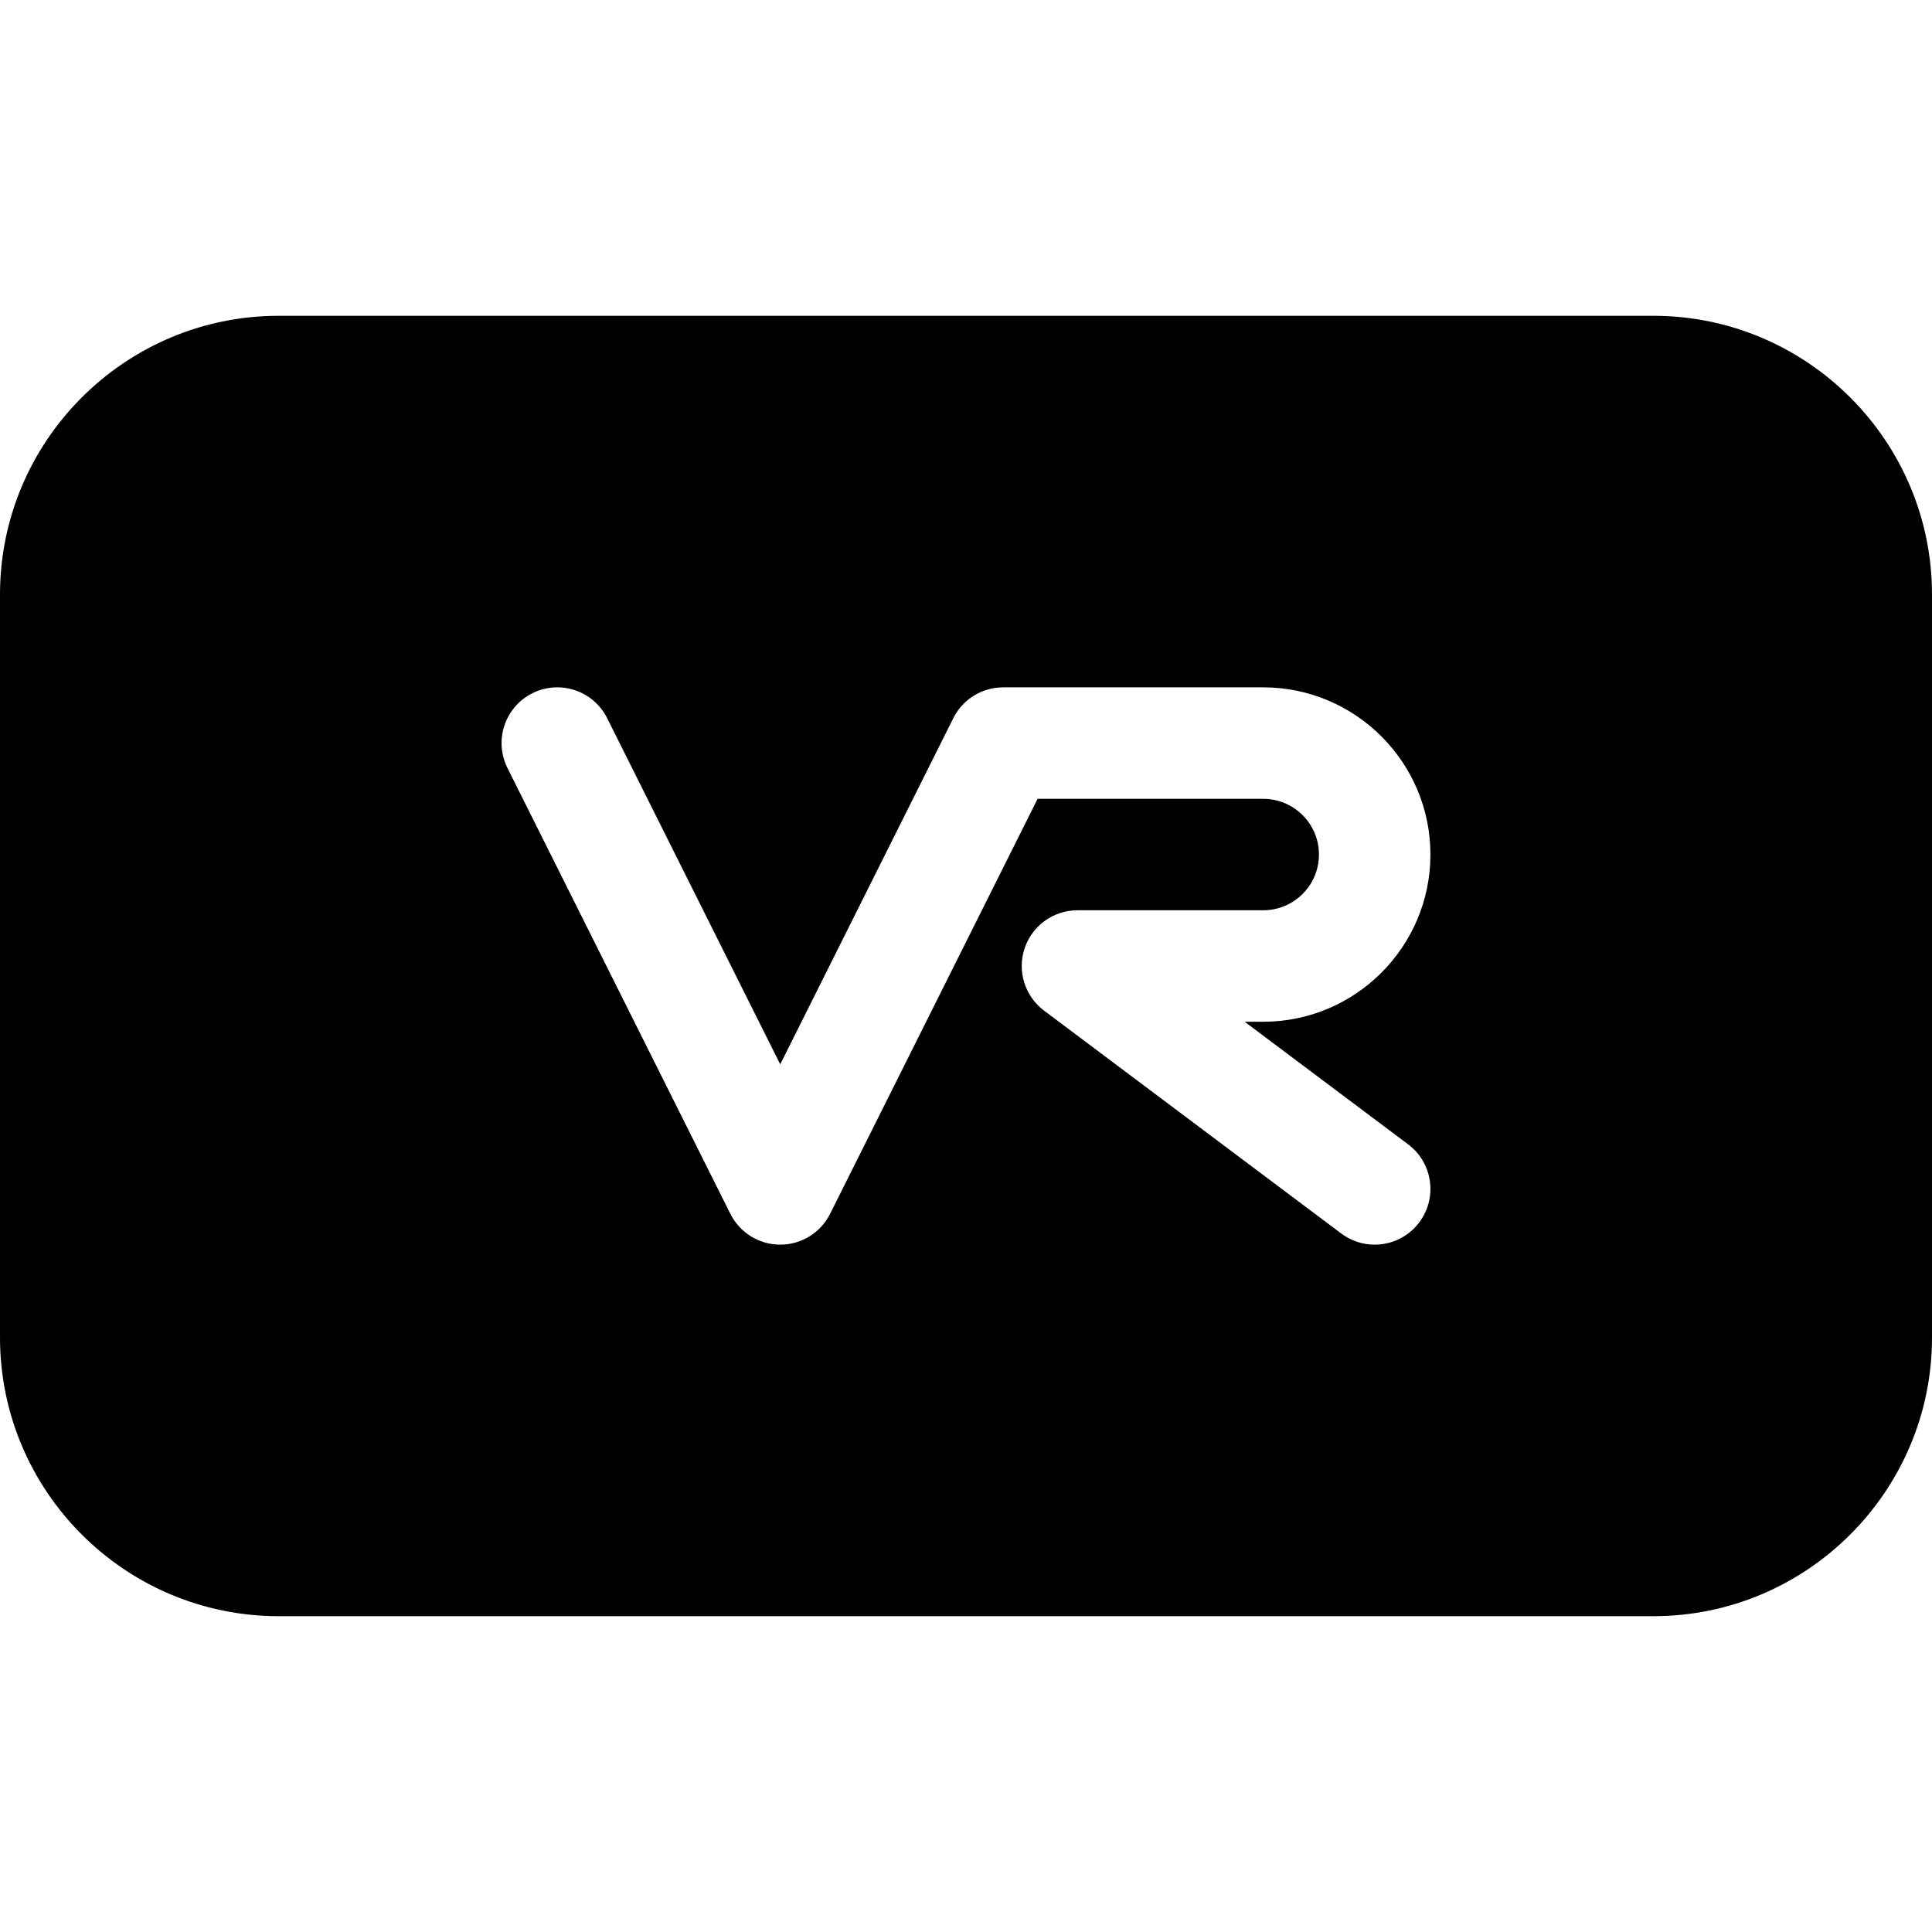 <?xml version="1.0" encoding="iso-8859-1"?>
<!-- Generator: Adobe Illustrator 19.0.0, SVG Export Plug-In . SVG Version: 6.00 Build 0)  -->
<svg version="1.1" id="Capa_1" xmlns="http://www.w3.org/2000/svg" xmlns:xlink="http://www.w3.org/1999/xlink" x="0px" y="0px"
	 viewBox="0 0 512 512" style="enable-background:new 0 0 512 512;" xml:space="preserve">
<g>
	<g>
		<path d="M438.154,83.692H73.846C33.127,83.692,0,116.82,0,157.538v196.923c0,40.719,33.127,73.846,73.846,73.846h364.308
			c40.719,0,73.846-33.127,73.846-73.846V157.538C512,116.82,478.873,83.692,438.154,83.692z M373.169,303.262
			c6.525,4.895,7.848,14.152,2.954,20.677c-2.901,3.869-7.336,5.909-11.827,5.909c-3.084,0-6.193-0.963-8.85-2.955l-78.769-59.077
			c-5.086-3.814-7.159-10.455-5.15-16.485c2.011-6.031,7.654-10.099,14.011-10.099h49.231c8.144,0,14.769-6.625,14.769-14.769
			s-6.625-14.769-14.769-14.769h-59.795L219.98,321.682c-2.502,5.004-7.616,8.164-13.211,8.164s-10.709-3.161-13.21-8.164
			l-59.077-118.154c-3.648-7.295-0.691-16.167,6.605-19.814c7.296-3.651,16.167-0.691,19.814,6.605l45.867,91.734l45.867-91.734
			c2.501-5.004,7.615-8.164,13.21-8.164h68.923c24.431,0,44.308,19.876,44.308,44.308s-19.876,44.308-44.308,44.308h-4.923
			L373.169,303.262z"/>
	</g>
</g>
<g>
</g>
<g>
</g>
<g>
</g>
<g>
</g>
<g>
</g>
<g>
</g>
<g>
</g>
<g>
</g>
<g>
</g>
<g>
</g>
<g>
</g>
<g>
</g>
<g>
</g>
<g>
</g>
<g>
</g>
</svg>

